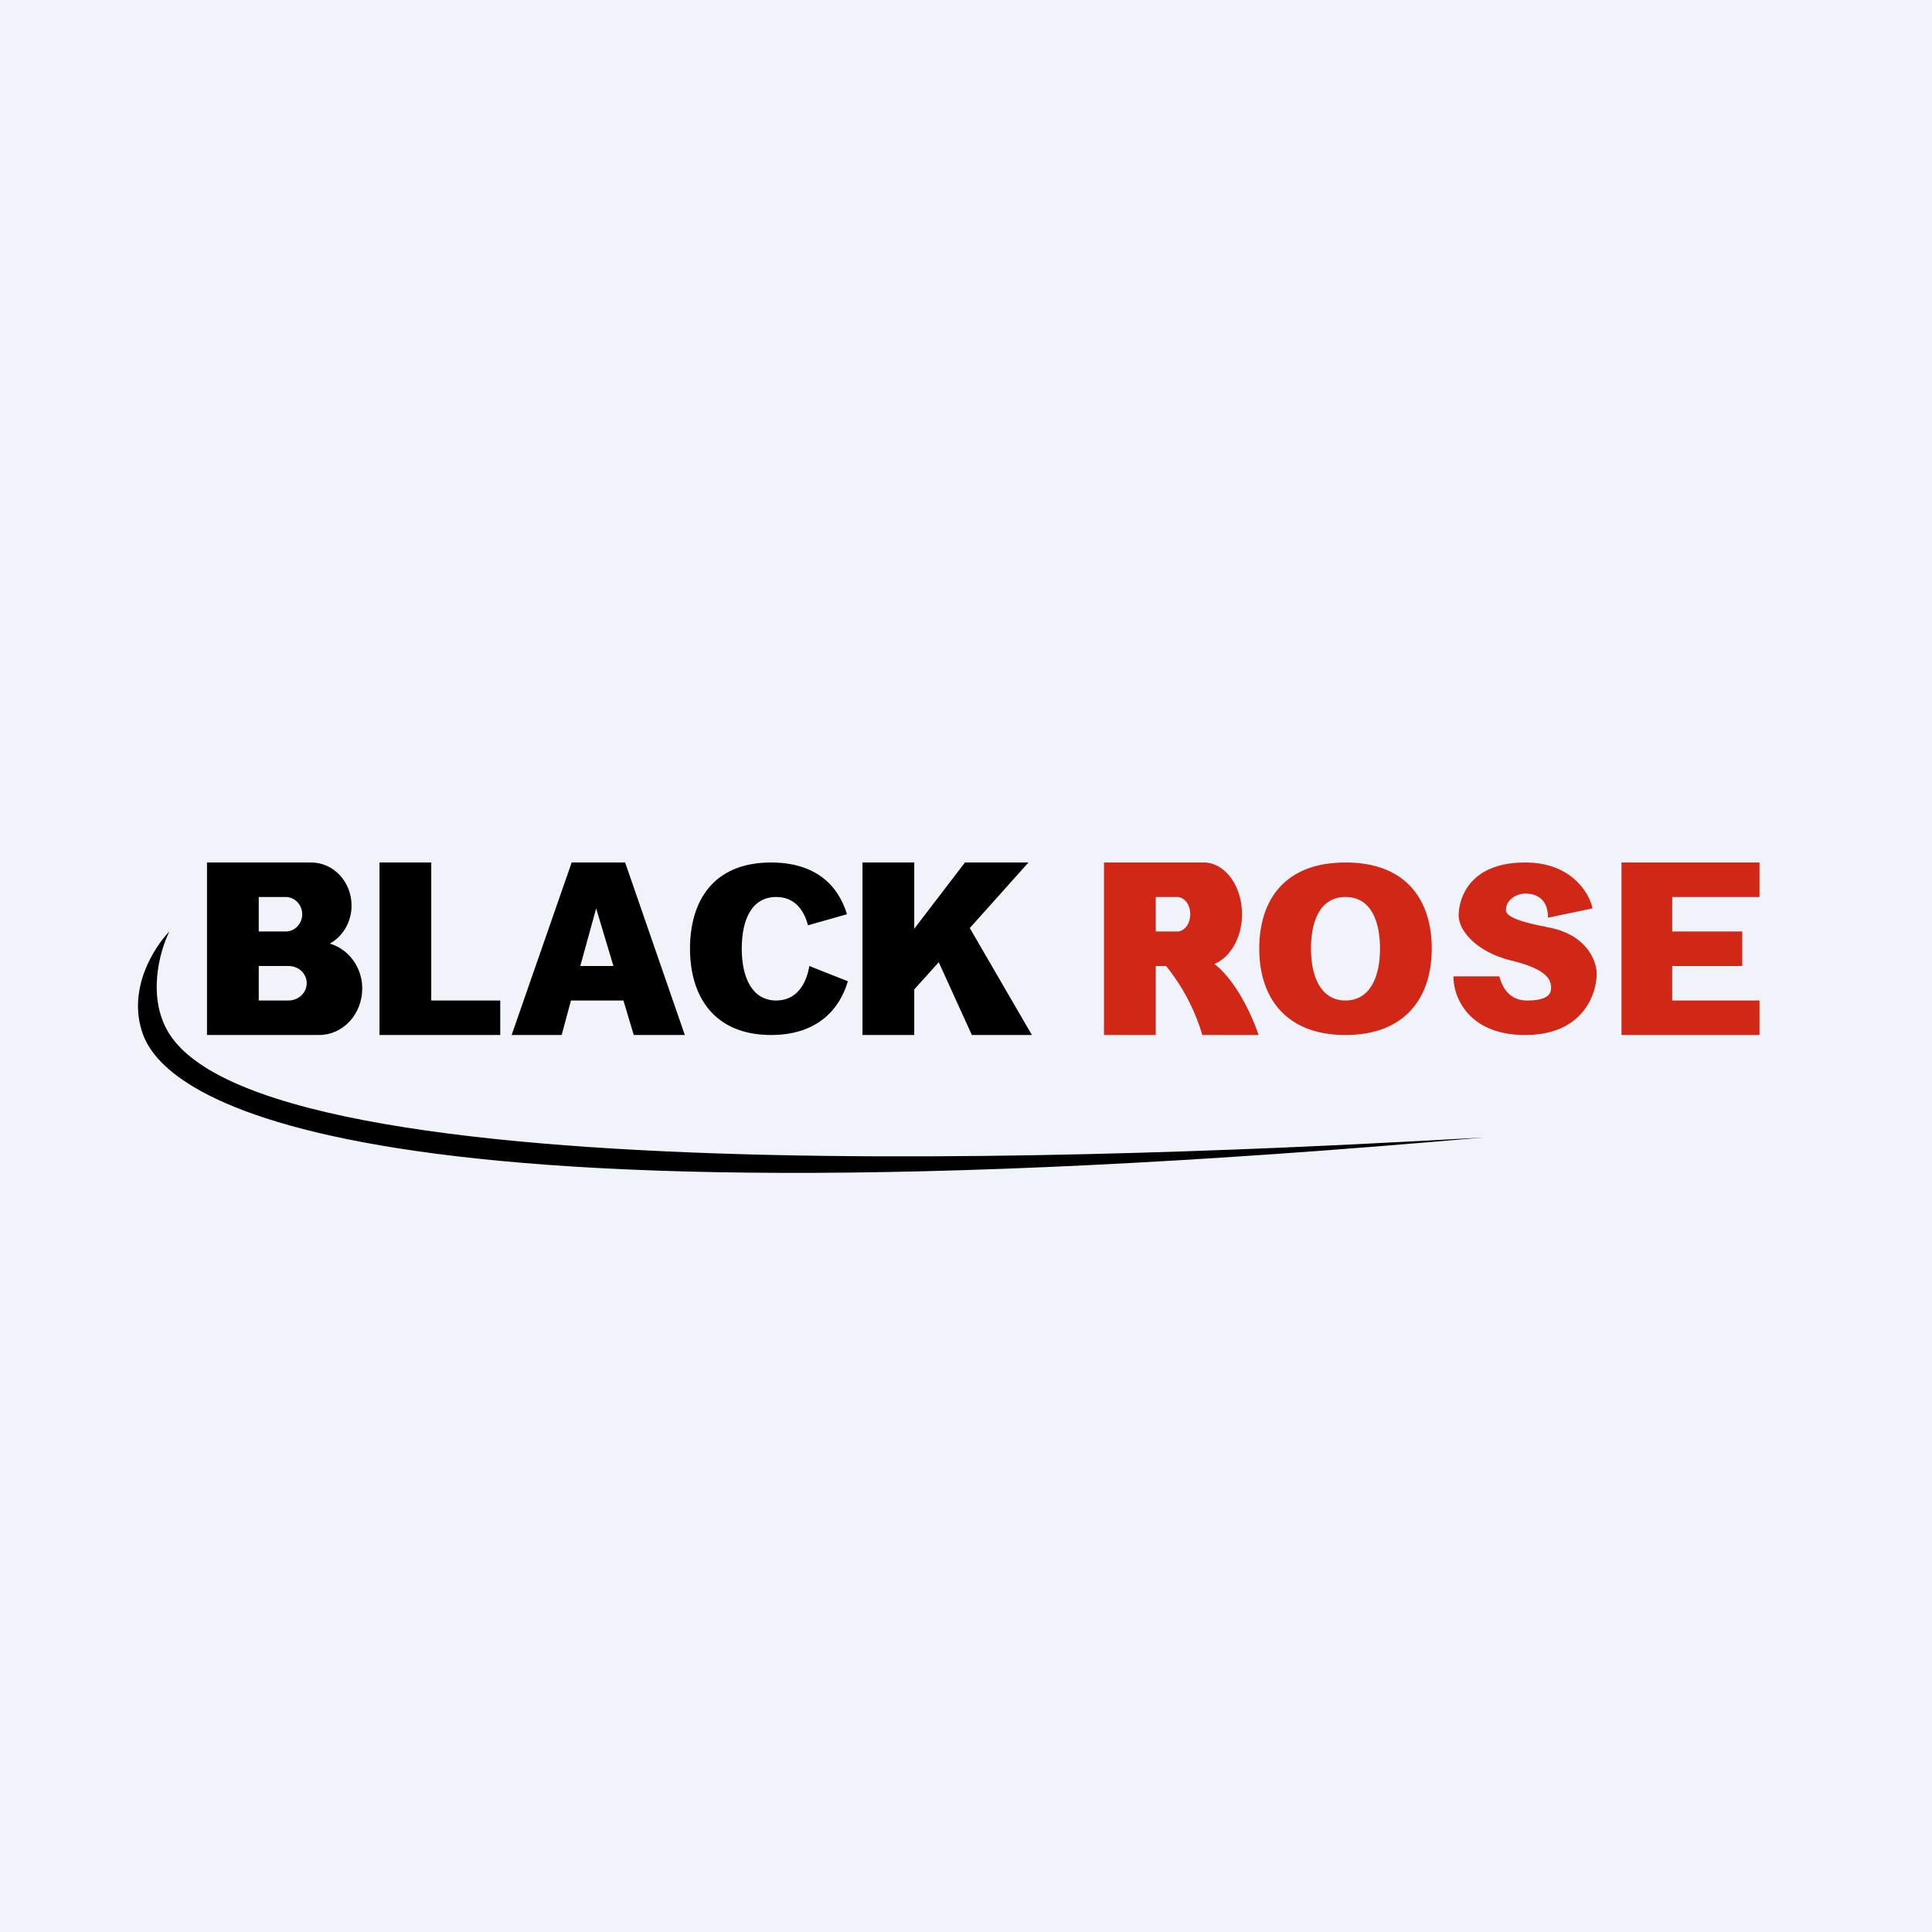 <!-- by TradingView --><svg width="56" height="56" viewBox="0 0 56 56" xmlns="http://www.w3.org/2000/svg"><path fill="#F0F3FA" d="M0 0h56v56H0z"/><path fill-rule="evenodd" d="M6 25h3.02c.65 0 1.17.56 1.17 1.25 0 .48-.26.9-.63 1.1.54.16.94.68.94 1.3 0 .75-.56 1.35-1.25 1.35H6v-5Zm1.5 1h.78c.26 0 .48.22.48.5s-.22.5-.48.5H7.5v-1Zm0 2h.86c.3 0 .53.22.53.5s-.24.5-.53.5H7.5v-1Zm3.5 2v-5h1.5v4h2v1H11Zm5.28 0h-1.45l1.74-5h1.55l1.73 5h-1.48l-.3-1h-1.52l-.27 1Zm1-3.67.5 1.67h-.96l.46-1.67Zm7.3 2.1c-.27.92-.98 1.57-2.23 1.57C20.7 30 20 28.88 20 27.5s.67-2.5 2.35-2.5c1.24 0 1.93.61 2.2 1.5l-1.13.32c-.13-.49-.42-.82-.92-.82-.72 0-1 .67-1 1.5s.3 1.5 1 1.5c.55 0 .86-.42.96-1l1.11.44ZM26.5 25H25v5h1.5v-1.32l.71-.79.96 2.11h1.74l-1.8-3.1 1.7-1.9h-1.84l-1.47 1.92V25Z"/><path fill-rule="evenodd" d="M32 25h2.89c.61 0 1.11.67 1.11 1.5 0 .68-.34 1.25-.8 1.44.63.49 1.1 1.51 1.28 2.06h-1.63a5.8 5.8 0 0 0-1.05-2h-.3v2H32v-5Zm2.12 1h-.62v1h.62c.21 0 .38-.22.38-.5s-.17-.5-.38-.5Zm7.38 1.5c0 1.38-.74 2.5-2.5 2.5s-2.5-1.12-2.5-2.5.71-2.5 2.5-2.5 2.5 1.12 2.5 2.5Zm-1.5 0c0 .83-.3 1.5-1 1.5s-1-.67-1-1.5.28-1.5 1-1.5 1 .67 1 1.5Zm6.16-1.17-1.29.27c0-.63-.45-.7-.66-.7-.21 0-.56.15-.56.48 0 .23.61.37 1.03.46.05 0 .1.02.14.03 1.15.19 1.45.96 1.46 1.33.01.6-.39 1.8-2.07 1.8-1.68 0-2.09-1.14-2.08-1.7h1.33c.1.39.34.7.8.7s.7-.11.7-.36c0-.26-.14-.55-1.16-.8s-1.52-.88-1.52-1.3c0-.44.26-1.54 1.93-1.54 1.34 0 1.86.89 1.95 1.33ZM47 25v5h4v-1h-2.53v-1h2.03v-1h-2.03v-1H51v-1h-4Z" fill="#D02717"/><path d="M4.14 29.97c-.46-1.28.32-2.51.77-2.97-.3.6-.65 1.95 0 2.97 3.13 4.93 30.64 3.42 38.09 3-34.03 3.01-38.29-1.4-38.86-3Z"/></svg>